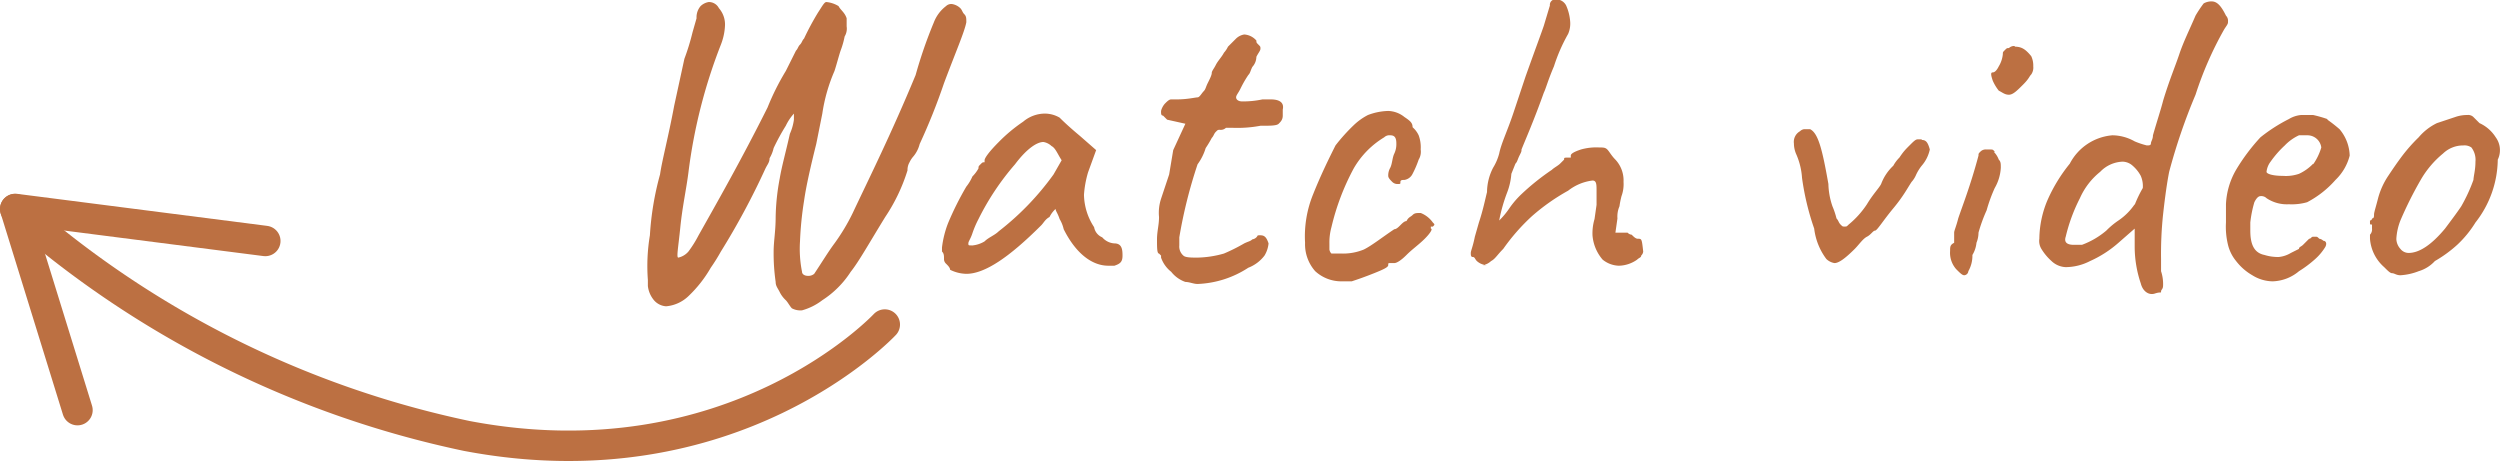 <svg id="Layer_1" data-name="Layer 1" xmlns="http://www.w3.org/2000/svg" viewBox="0 0 123.25 22.73"><defs><style>.cls-1{isolation:isolate;}.cls-2{fill:#bc7042;}.cls-3{fill:none;stroke:#bc7042;stroke-linecap:round;stroke-linejoin:round;stroke-width:1.5px;}</style></defs><title>watch-video-text-mobi</title><g id="Watch_video" data-name="Watch video" class="cls-1"><g id="Watch_video-2" data-name="Watch video"><path class="cls-2" d="M48.33,1.33c0-.2,0-.3-.1-.4s-.1-.2-.2-.3a.76.76,0,0,0-.4-.2.37.37,0,0,0-.3.1,1.83,1.83,0,0,0-.6.8,22.47,22.47,0,0,0-.9,2.6c-1.2,2.9-2.3,5.1-3.1,6.8a9.88,9.88,0,0,1-.9,1.5c-.3.4-.6.9-1,1.5a.44.44,0,0,1-.3.1c-.2,0-.3-.1-.3-.2a5.76,5.76,0,0,1-.1-1.5,16.83,16.83,0,0,1,.2-2c.1-.7.3-1.6.6-2.8l.3-1.5a8.3,8.3,0,0,1,.6-2.1c.1-.3.2-.7.3-1a4.08,4.08,0,0,0,.2-.7.75.75,0,0,0,.1-.5v-.4c-.1-.3-.3-.4-.4-.6a1.42,1.42,0,0,0-.6-.2c-.1,0-.2.2-.4.5a13.09,13.09,0,0,0-.7,1.3c-.1.1-.1.2-.2.3s-.1.2-.2.3l-.5,1a12.28,12.28,0,0,0-.9,1.8c-1.3,2.6-2.5,4.7-3.4,6.3a5.58,5.58,0,0,1-.5.8.91.91,0,0,1-.5.3c-.1,0,0-.5.1-1.5s.3-1.9.4-2.7a26.05,26.05,0,0,1,1.6-6.3,2.92,2.92,0,0,0,.2-.9,1.22,1.22,0,0,0-.3-.9.55.55,0,0,0-.5-.3.76.76,0,0,0-.4.2.85.85,0,0,0-.2.6l-.2.7a11.06,11.06,0,0,1-.4,1.3l-.5,2.3c-.3,1.6-.6,2.7-.7,3.4a14.46,14.46,0,0,0-.5,3,9.18,9.18,0,0,0-.1,2.2v.3a1.33,1.33,0,0,0,.3.7.86.86,0,0,0,.6.3,1.82,1.82,0,0,0,1.1-.5,6.15,6.15,0,0,0,1.1-1.4,9.22,9.22,0,0,0,.5-.8,36.53,36.53,0,0,0,2.2-4.1c.1-.2.2-.3.2-.5a1.69,1.69,0,0,0,.2-.5,10.91,10.91,0,0,1,.6-1.1,2.48,2.48,0,0,1,.4-.6v.3a2.54,2.54,0,0,1-.2.7c-.2.9-.4,1.6-.5,2.2a11.08,11.08,0,0,0-.2,1.9c0,.7-.1,1.2-.1,1.7a9.89,9.89,0,0,0,.1,1.5c0,.2.1.3.2.5a1.38,1.38,0,0,0,.3.4c.1.1.2.3.3.4a.9.9,0,0,0,.5.1,2.91,2.91,0,0,0,1-.5,4.66,4.66,0,0,0,1.4-1.4c.4-.5.9-1.4,1.7-2.7a8.8,8.8,0,0,0,1.1-2.3.76.76,0,0,1,.1-.4,1.24,1.24,0,0,1,.2-.3,1.55,1.55,0,0,0,.3-.6,30.13,30.13,0,0,0,1.2-3C47.83,2.73,48.23,1.83,48.33,1.33Zm7.3,10.9a.86.86,0,0,1-.6-.3.66.66,0,0,1-.4-.5,3,3,0,0,1-.5-1.6,5.16,5.16,0,0,1,.2-1.1l.4-1.1-.8-.7c-.6-.5-.9-.8-1-.9a1.45,1.45,0,0,0-.7-.2,1.67,1.67,0,0,0-1.1.4,7.74,7.74,0,0,0-1.2,1c-.5.5-.7.8-.7.9v.1c-.1,0-.1,0-.2.1s-.1.1-.1.2a1.73,1.73,0,0,1-.3.4,2.19,2.19,0,0,1-.3.5,15,15,0,0,0-.9,1.8,4.91,4.91,0,0,0-.3,1.2v.2c.1.1.1.2.1.4a.31.31,0,0,0,.1.2c.1.1.2.2.2.3a1.88,1.88,0,0,0,.8.2c.9,0,2.1-.8,3.7-2.4.1-.1.2-.3.4-.4a1.38,1.38,0,0,1,.3-.4c0,.1.1.2.2.5a1.69,1.69,0,0,1,.2.5c.6,1.2,1.4,1.8,2.2,1.8h.3c.3-.1.4-.2.4-.5S56,12.23,55.63,12.23Zm-3-3.4a13.49,13.49,0,0,1-2.7,2.8c-.2.2-.5.3-.7.5a1.42,1.42,0,0,1-.6.2c-.2,0-.2,0-.2-.1s.1-.2.2-.5a4.88,4.88,0,0,1,.3-.7,12.71,12.71,0,0,1,1.8-2.7c.6-.8,1.1-1.1,1.4-1.1a.76.76,0,0,1,.4.2c.2.1.3.4.5.7Zm10.7-3.7h-.4a4.59,4.59,0,0,1-1,.1c-.2,0-.3-.1-.3-.2s.1-.2.2-.4.2-.4.4-.7c.1-.1.1-.2.2-.4a.76.76,0,0,0,.2-.5c.1-.2.2-.3.2-.4s0-.1-.1-.2-.1-.1-.1-.2a.86.86,0,0,0-.6-.3.76.76,0,0,0-.4.2l-.4.4a1.24,1.24,0,0,1-.2.3c-.1.2-.3.4-.4.6s-.2.3-.2.4-.1.3-.2.5-.1.3-.2.4-.2.3-.3.3-.5.1-1,.1h-.3c-.1,0-.2.1-.3.2s-.2.3-.2.4,0,.2.1.2l.2.2.9.2-.6,1.3-.2,1.2-.4,1.2a2.22,2.22,0,0,0-.1.9c0,.4-.1.7-.1,1.1s0,.7.1.7l.1.1v.1a1.53,1.53,0,0,0,.5.7,1.53,1.53,0,0,0,.7.5c.2,0,.4.1.6.1a4.9,4.9,0,0,0,2.5-.8,1.83,1.83,0,0,0,.8-.6,1.42,1.42,0,0,0,.2-.6c-.1-.3-.2-.4-.4-.4s-.1,0-.2.1a.35.35,0,0,1-.2.1c-.1.1-.2.1-.4.2a8.92,8.92,0,0,1-1,.5,5.07,5.07,0,0,1-1.3.2c-.3,0-.6,0-.7-.1a.59.59,0,0,1-.2-.5v-.4a23.69,23.69,0,0,1,.9-3.6,2.66,2.66,0,0,0,.4-.8,5.2,5.2,0,0,0,.3-.5c.1-.1.1-.2.2-.3s.1-.1.2-.1a.37.37,0,0,0,.3-.1h.3a6.15,6.15,0,0,0,1.4-.1c.5,0,.8,0,.9-.1s.2-.2.2-.4v-.3C64,5.33,63.83,5.13,63.33,5.13Zm7.4,5.6c-.2,0-.3,0-.4.1s-.2.1-.3.3c-.1,0-.2.1-.3.2s-.2.2-.3.2c-.6.4-1.1.8-1.5,1a2.68,2.68,0,0,1-1.1.2h-.5a.35.35,0,0,1-.1-.2v-.3a2.81,2.81,0,0,1,.1-.8,11.76,11.76,0,0,1,1.1-2.9A4.29,4.29,0,0,1,68.93,7a.37.37,0,0,1,.3-.1c.2,0,.3.1.3.4a1.09,1.09,0,0,1-.1.5c-.1.2-.1.5-.2.7a.76.76,0,0,0-.1.4c0,.1.1.2.2.3a.37.37,0,0,0,.3.1c.1,0,.1,0,.1-.1s.1-.1.2-.1a.54.54,0,0,0,.4-.3,4.88,4.88,0,0,0,.3-.7.75.75,0,0,0,.1-.5,1.7,1.7,0,0,0-.1-.7,1.24,1.24,0,0,0-.2-.3l-.1-.1c0-.2-.1-.3-.4-.5a1.33,1.33,0,0,0-.8-.3,3,3,0,0,0-1,.2,3,3,0,0,0-.7.5,9,9,0,0,0-.9,1c-.3.6-.7,1.4-1.1,2.4a5.49,5.49,0,0,0-.4,2.4,2,2,0,0,0,.5,1.4,1.9,1.9,0,0,0,1.3.5h.5c.3-.1.6-.2,1.1-.4s.7-.3.7-.4,0-.1.1-.1h.2c.1,0,.3-.1.6-.4s.6-.5.9-.8.4-.5.3-.5v-.1h.1c.1-.1.1-.1,0-.2A1.33,1.33,0,0,0,70.73,10.73ZM81.43,12c-.1,0-.2-.1-.3-.2a.31.31,0,0,1-.2-.1h-.6l.1-.7a1.27,1.27,0,0,1,.1-.6,4.33,4.33,0,0,1,.1-.5,1.7,1.7,0,0,0,.1-.7,1.5,1.5,0,0,0-.4-1.1c-.2-.2-.3-.4-.4-.5s-.2-.1-.4-.1a2.77,2.77,0,0,0-.9.1c-.3.1-.5.2-.5.3V8H78c-.2,0-.2,0-.2.1l-.2.2c-.1.1-.3.2-.4.3a11.73,11.73,0,0,0-1.5,1.2,4.35,4.35,0,0,0-.6.7,3.81,3.81,0,0,1-.5.6,8.15,8.15,0,0,1,.4-1.4,3.23,3.23,0,0,0,.2-.9l.2-.5c.1-.1.1-.2.2-.4s.1-.2.1-.3c.2-.5.6-1.4,1.1-2.8.1-.2.2-.6.5-1.3a8.36,8.36,0,0,1,.7-1.6,1.27,1.27,0,0,0,.1-.6,2.35,2.35,0,0,0-.2-.8.55.55,0,0,0-.5-.3.27.27,0,0,0-.3.3l-.3,1c-.1.3-.4,1.1-.9,2.5l-.6,1.8c-.3.9-.6,1.5-.7,2a2.6,2.6,0,0,1-.3.7,2.66,2.66,0,0,0-.3,1.2c-.1.4-.2.9-.4,1.5l-.2.7c-.1.5-.2.7-.2.8s0,.2.1.2.1.1.2.2a.76.76,0,0,0,.5.2h-.2a.76.76,0,0,0,.4-.2c.2-.1.3-.3.6-.6a10,10,0,0,1,1.4-1.6A10.15,10.15,0,0,1,78,9.63a2.43,2.43,0,0,1,1.2-.5c.2,0,.2.2.2.5v.7l-.1.7a2.49,2.49,0,0,0-.1.8,2.08,2.08,0,0,0,.5,1.2,1.33,1.33,0,0,0,.8.3,1.61,1.61,0,0,0,.9-.3c.1-.1.2-.1.2-.2a.31.31,0,0,0,.1-.2C81.63,12,81.63,12,81.43,12Zm14-4.9h-.2c-.1,0-.2.1-.4.3s-.3.3-.5.6a1.73,1.73,0,0,0-.3.4,2.36,2.36,0,0,0-.6.9c-.1.2-.4.5-.7,1a4.5,4.5,0,0,1-.9,1c-.1.1-.1.1-.2.1s-.1,0-.2-.1-.1-.2-.2-.3a3.93,3.93,0,0,0-.2-.6,3.59,3.59,0,0,1-.2-1.1c-.3-1.7-.5-2.5-.9-2.7h-.3a.35.35,0,0,0-.2.1.6.6,0,0,0-.3.6,1.34,1.34,0,0,0,.1.5,3.46,3.46,0,0,1,.3,1.2,12.88,12.88,0,0,0,.6,2.5,3.1,3.1,0,0,0,.6,1.5.76.76,0,0,0,.4.2c.2,0,.5-.2,1-.7.2-.2.4-.5.6-.6s.3-.3.4-.3.4-.5.9-1.1.7-1,.9-1.3a1.24,1.24,0,0,0,.2-.3,2.19,2.19,0,0,1,.3-.5,1.79,1.79,0,0,0,.4-.8C95.73,7.23,95.63,7.13,95.43,7.13Zm3.6.6c-.1-.1-.1-.1-.2-.1h-.2a.37.37,0,0,0-.3.1c-.1.1-.1.1-.1.2-.4,1.5-.8,2.5-1,3.1-.1.4-.2.6-.2.7v.5c-.2.1-.2.2-.2.4a1.22,1.22,0,0,0,.3.9c.2.2.3.3.4.3a.22.22,0,0,0,.2-.2,1.55,1.55,0,0,0,.2-.8,1.42,1.42,0,0,0,.2-.6,1.34,1.34,0,0,0,.1-.5,7.6,7.6,0,0,1,.4-1.1,7.6,7.6,0,0,1,.4-1.1,2.24,2.24,0,0,0,.3-1c0-.2,0-.3-.1-.4A1.09,1.09,0,0,0,99,7.73Zm1-5.2a.37.37,0,0,0-.3.1c-.1,0-.1,0-.2.1s-.1.1-.1.2a1.42,1.42,0,0,1-.2.6q-.15.3-.3.3c-.1,0-.1.1,0,.4a2.19,2.19,0,0,0,.3.5c.2.1.3.2.5.2s.4-.2.7-.5.3-.4.4-.5a.6.6,0,0,0,.1-.4,1.09,1.09,0,0,0-.1-.5C100.53,2.63,100.33,2.53,100,2.53Zm10.5-1.2a.37.37,0,0,0-.1-.3c-.2-.4-.4-.7-.7-.7a.76.76,0,0,0-.4.1,5.92,5.92,0,0,0-.4.6c-.3.7-.6,1.3-.8,1.9s-.5,1.3-.8,2.3c-.1.4-.3,1-.5,1.7,0,.2-.1.3-.1.4s-.1.1-.2.1a3.93,3.93,0,0,1-.6-.2,2.28,2.28,0,0,0-1.1-.3,2.61,2.61,0,0,0-2.1,1.4,7.84,7.84,0,0,0-1.1,1.8,5,5,0,0,0-.4,1.9.75.75,0,0,0,.1.5,2.65,2.65,0,0,0,.5.6,1.08,1.08,0,0,0,.7.3,2.66,2.66,0,0,0,1.2-.3,5.51,5.51,0,0,0,1.4-.9l.8-.7v.9a5.66,5.66,0,0,0,.3,1.8c.1.4.4.6.7.5s.3,0,.3-.1.1-.1.1-.3a2,2,0,0,0-.1-.7V13a18.55,18.55,0,0,1,.1-2.2q.15-1.35.3-2.1a28.68,28.68,0,0,1,1.3-3.8,17.31,17.31,0,0,1,1.4-3.2C110.43,1.53,110.53,1.43,110.53,1.33Zm-4.6,9a3,3,0,0,1-.8.8,3.81,3.81,0,0,0-.6.5,4,4,0,0,1-1.2.7h-.4c-.3,0-.5-.1-.4-.4a8.39,8.39,0,0,1,.7-1.9,3.45,3.45,0,0,1,1-1.3,1.61,1.61,0,0,1,1.1-.5.76.76,0,0,1,.5.2,1.76,1.76,0,0,1,.4.5,1.27,1.27,0,0,1,.1.6A5.94,5.94,0,0,0,105.93,10.33Zm9.5-4.2a6.37,6.37,0,0,0-.7-.2h-.6a1.42,1.42,0,0,0-.6.2,8,8,0,0,0-1.4.9,9.55,9.55,0,0,0-1.2,1.6,3.69,3.69,0,0,0-.5,1.7v.9a3.75,3.75,0,0,0,.1,1.1,2,2,0,0,0,.4.8,2.7,2.7,0,0,0,.8.7,1.93,1.93,0,0,0,1,.3,2.11,2.11,0,0,0,1.3-.5,5.55,5.55,0,0,0,.8-.6,2.65,2.65,0,0,0,.5-.6c.1-.2,0-.3-.1-.3a.35.35,0,0,0-.2-.1c-.1-.1-.1-.1-.2-.1h-.1c-.1,0-.1.1-.2.1l-.1.1-.2.2c-.1.1-.2.1-.2.2l-.4.2a1.42,1.42,0,0,1-.6.2,2.25,2.25,0,0,1-.7-.1c-.5-.1-.7-.5-.7-1.2v-.4a5.63,5.63,0,0,1,.2-1q.15-.3.3-.3a.37.37,0,0,1,.3.1,1.8,1.8,0,0,0,1.1.3,2.77,2.77,0,0,0,.9-.1,4.86,4.86,0,0,0,1.4-1.1,2.52,2.52,0,0,0,.7-1.2,2.11,2.11,0,0,0-.5-1.3A7.37,7.37,0,0,0,115.43,6.13Zm-.7,2.2a2.31,2.31,0,0,1-.7.5,2,2,0,0,1-.8.1c-.5,0-.8-.1-.8-.2a1,1,0,0,1,.2-.5,5,5,0,0,1,.7-.8,2.31,2.31,0,0,1,.7-.5h.4a.69.69,0,0,1,.7.6A2.85,2.85,0,0,1,114.73,8.33Zm9-1.3a1.85,1.85,0,0,0-.8-.7l-.3-.3a.37.37,0,0,0-.3-.1,1.76,1.76,0,0,0-.6.1l-.9.3a2.76,2.76,0,0,0-.9.7,8.18,8.18,0,0,0-.8.9c-.3.4-.5.7-.7,1a3.7,3.7,0,0,0-.5,1.1c-.1.4-.2.7-.2.8s0,.2-.1.2a.1.1,0,0,1-.1.1v.1c0,.1,0,.1.1.1v.2a.37.37,0,0,1-.1.3V12a2.06,2.06,0,0,0,.7,1.4c.2.2.3.3.4.3s.2.1.4.1a2.92,2.92,0,0,0,.9-.2,1.77,1.77,0,0,0,.8-.5,6.29,6.29,0,0,0,1.1-.8,5.31,5.31,0,0,0,.9-1.1,5.11,5.11,0,0,0,1.1-3.1A1.07,1.07,0,0,0,123.73,7Zm-1.1,2.1a8.1,8.1,0,0,1-.6,1.3c-.2.3-.5.7-.8,1.1q-1,1.2-1.8,1.2a.52.52,0,0,1-.4-.2.76.76,0,0,1-.2-.5,2.92,2.92,0,0,1,.2-.9,18.58,18.58,0,0,1,1-2,4.73,4.73,0,0,1,1.1-1.3,1.43,1.43,0,0,1,1-.4.6.6,0,0,1,.4.1,1,1,0,0,1,.2.7C122.73,8.63,122.63,8.93,122.63,9.13Z" transform="translate(-0.69 -0.23)"/></g></g><g id="Shape_3" data-name="Shape 3" class="cls-1"><path class="cls-3" d="M1.44,10.54A48.78,48.78,0,0,0,23.69,21.72c13.16,2.51,20.62-5.49,20.62-5.49" transform="translate(-0.69 -0.23)"/><polyline class="cls-3" points="13.08 11.88 0.75 10.3 3.82 20.22"/></g></svg>